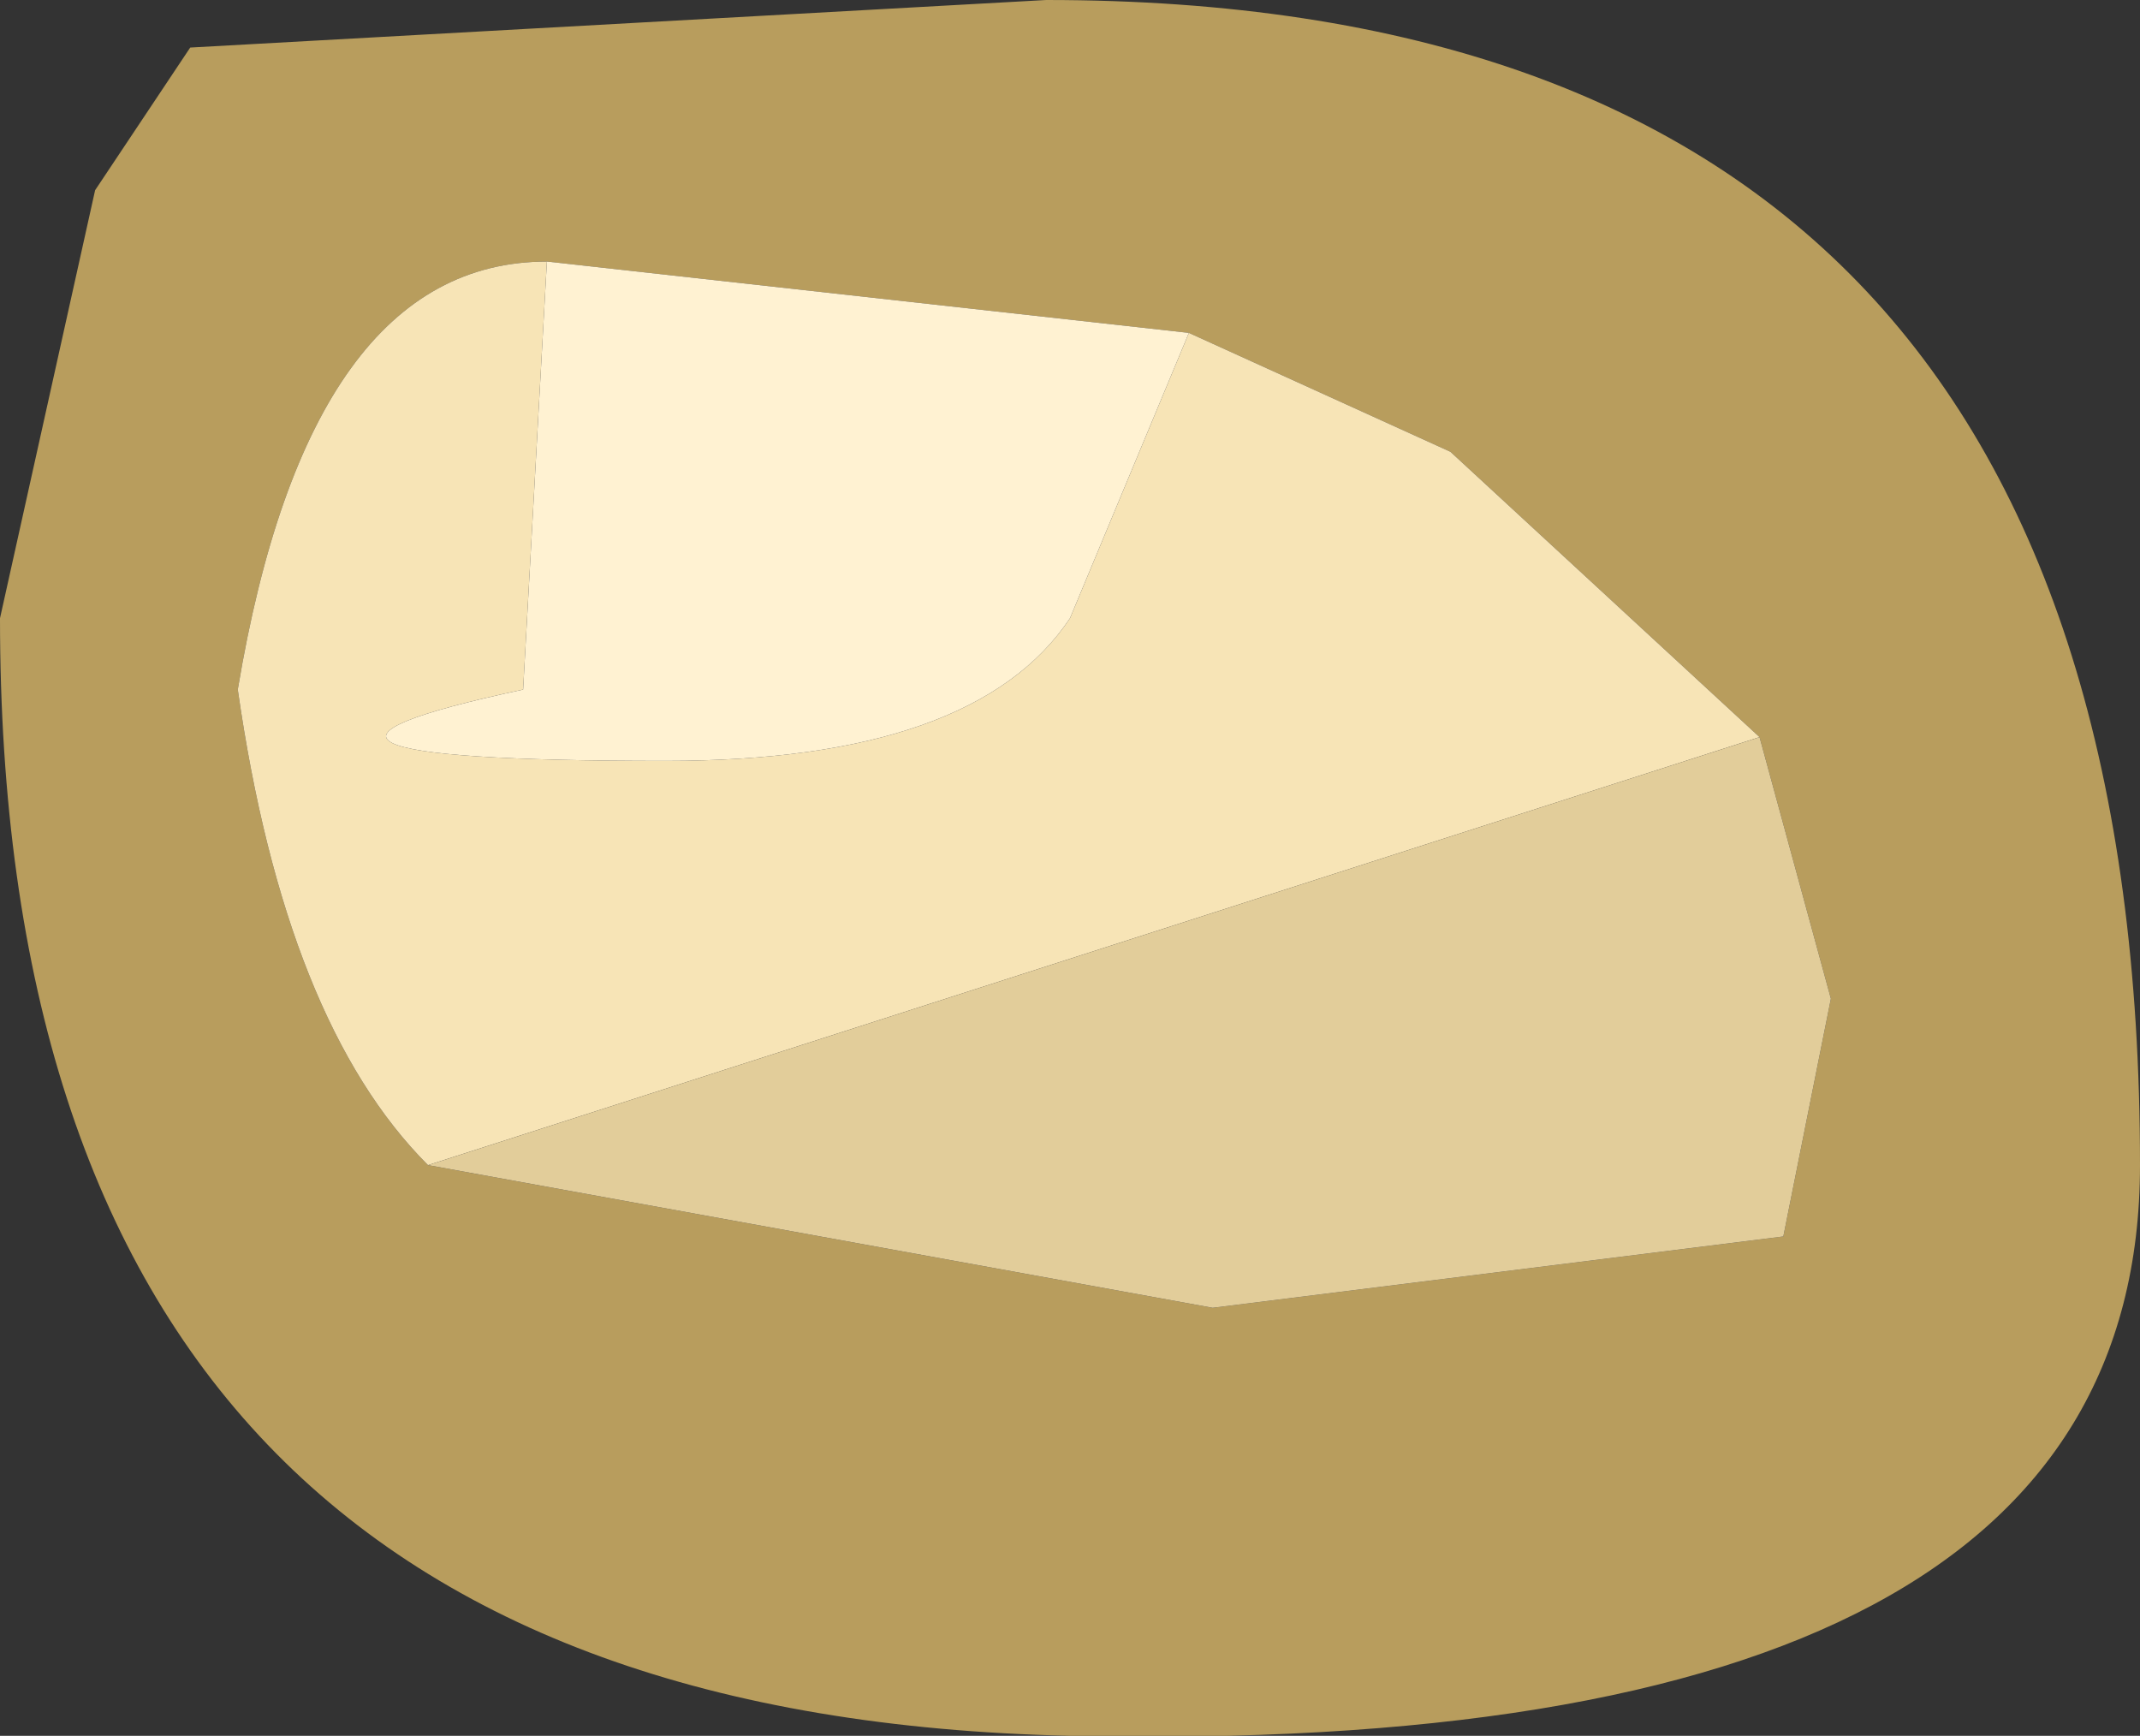 <?xml version="1.0" encoding="UTF-8" standalone="no"?>
<svg xmlns:ffdec="https://www.free-decompiler.com/flash" xmlns:xlink="http://www.w3.org/1999/xlink" ffdec:objectType="shape" height="3.65px" width="4.5px" xmlns="http://www.w3.org/2000/svg">
  <rect width="100%" height="100%" fill="#333333" stroke="none"/>
  <g transform="matrix(1.0, 0.0, 0.0, 1.0, 2.25, 1.8)">
    <path d="M0.25 -1.1 L-1.1 -1.25 Q-1.6 -1.25 -1.75 -0.35 -1.65 0.35 -1.35 0.65 L0.3 0.95 1.5 0.8 1.6 0.3 1.45 -0.25 0.8 -0.85 0.25 -1.1 M2.25 0.65 Q2.25 1.9 0.0 1.85 -2.25 1.8 -2.25 -0.5 L-2.05 -1.4 -1.85 -1.7 -0.05 -1.8 Q2.25 -1.8 2.25 0.65" fill="#b89d5d" fill-rule="evenodd" stroke="none"/>
    <path d="M-1.1 -1.25 L-1.15 -0.35 Q-1.85 -0.2 -0.85 -0.2 -0.2 -0.2 0.0 -0.5 L0.25 -1.1 0.8 -0.85 1.45 -0.25 -1.35 0.65 Q-1.65 0.35 -1.75 -0.35 -1.6 -1.25 -1.1 -1.25" fill="#f7e4b6" fill-rule="evenodd" stroke="none"/>
    <path d="M-1.35 0.65 L1.45 -0.25 1.6 0.3 1.5 0.8 0.3 0.95 -1.35 0.65" fill="#e2cd9a" fill-rule="evenodd" stroke="none"/>
    <path d="M0.25 -1.1 L0.0 -0.5 Q-0.2 -0.2 -0.85 -0.2 -1.85 -0.2 -1.15 -0.35 L-1.1 -1.25 0.25 -1.1" fill="#fff2d2" fill-rule="evenodd" stroke="none"/>
  </g>
</svg>
